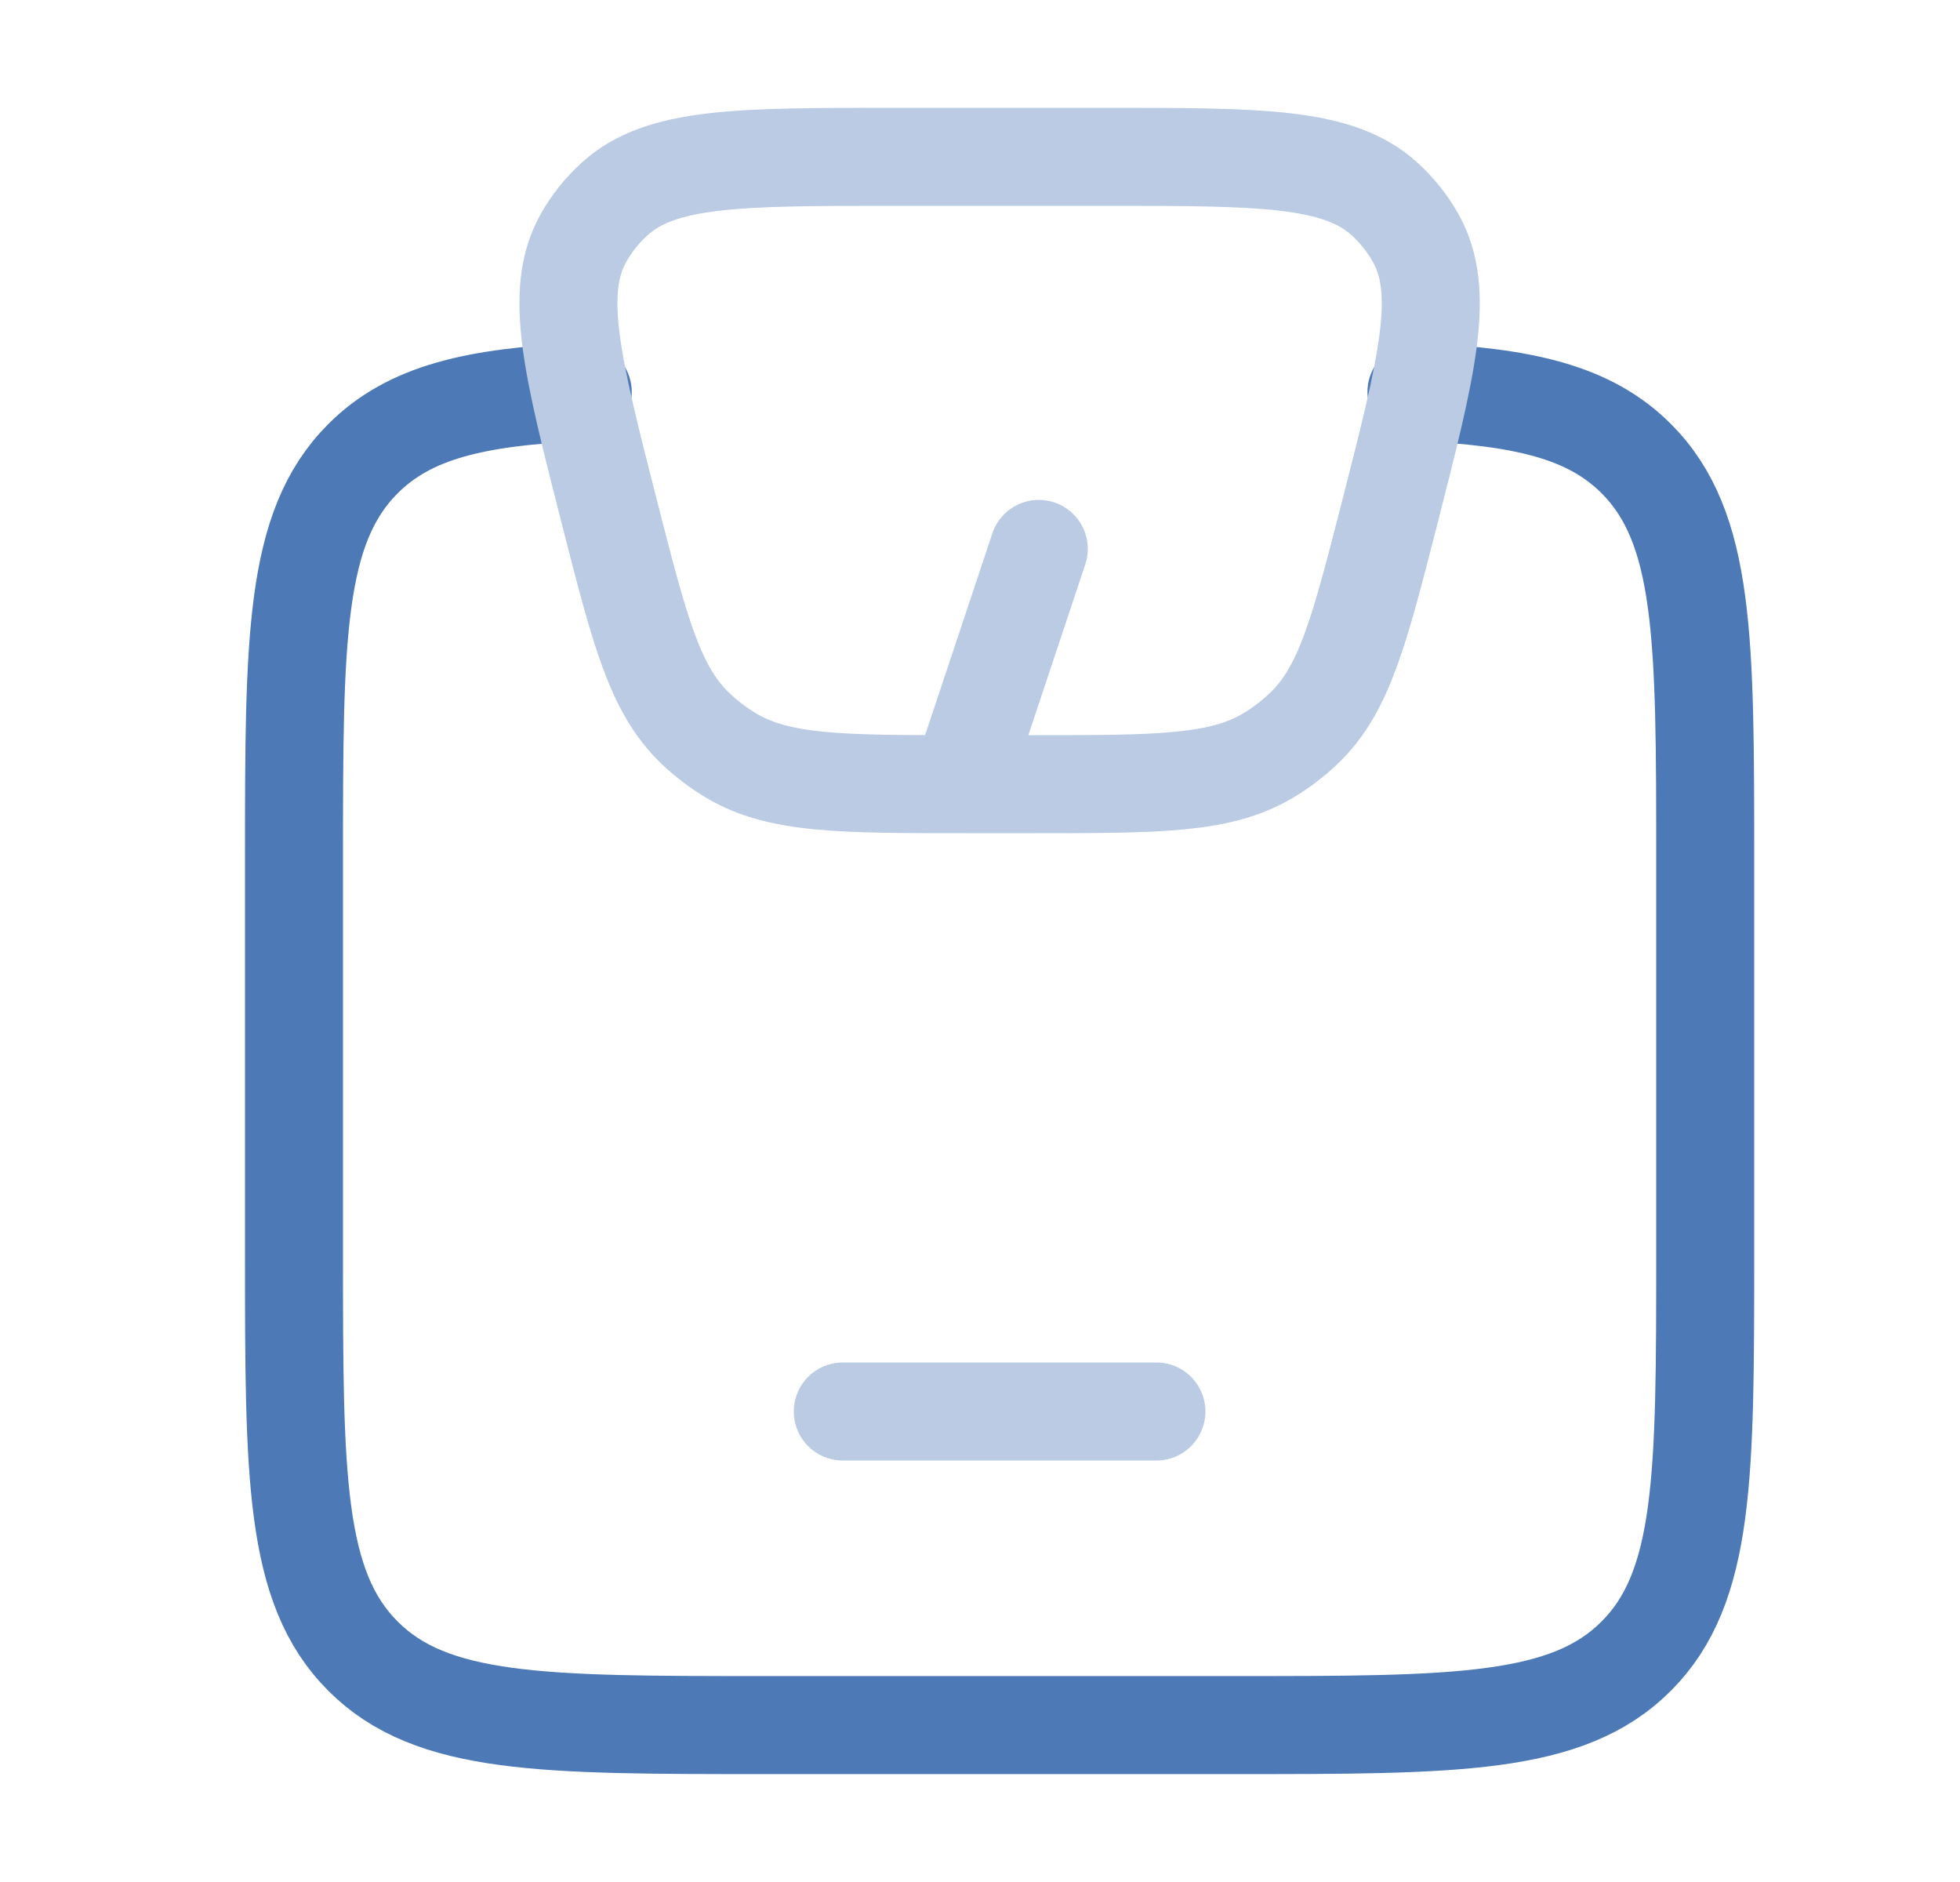 <svg width="25" height="24" viewBox="0 0 25 24" fill="none" xmlns="http://www.w3.org/2000/svg">
<path d="M7.433 4.999C6.068 5.061 5.225 5.253 4.629 5.85C3.75 6.73 3.75 8.147 3.75 10.98V15.989C3.75 18.822 3.75 20.239 4.629 21.119C5.507 21.999 6.922 21.999 9.75 21.999H15.75C18.578 21.999 19.993 21.999 20.871 21.119C21.749 20.239 21.75 18.822 21.75 15.989V10.979C21.75 8.146 21.75 6.729 20.871 5.849C20.275 5.252 19.431 5.059 18.067 4.998" stroke="#4D79B6" stroke-width="1.25" stroke-linecap="round" stroke-linejoin="round"/>
<path d="M10.75 18H14.75M12.25 10L13.25 7M7.775 6.54C7.295 4.66 7.055 3.72 7.445 3.03C7.549 2.846 7.682 2.68 7.839 2.538C8.428 2 9.419 2 11.4 2H14.1C16.081 2 17.072 2 17.661 2.538C17.818 2.681 17.951 2.848 18.055 3.031C18.445 3.721 18.205 4.661 17.725 6.541C17.341 8.039 17.15 8.788 16.638 9.281C16.498 9.416 16.344 9.534 16.177 9.634C15.563 10 14.773 10 13.194 10H12.306C10.726 10 9.936 10 9.323 9.634C9.157 9.534 9.002 9.416 8.863 9.282C8.35 8.788 8.158 8.039 7.775 6.54Z" stroke="#BACBE3" stroke-width="1.25" stroke-linecap="round" stroke-linejoin="round"/>
</svg>
